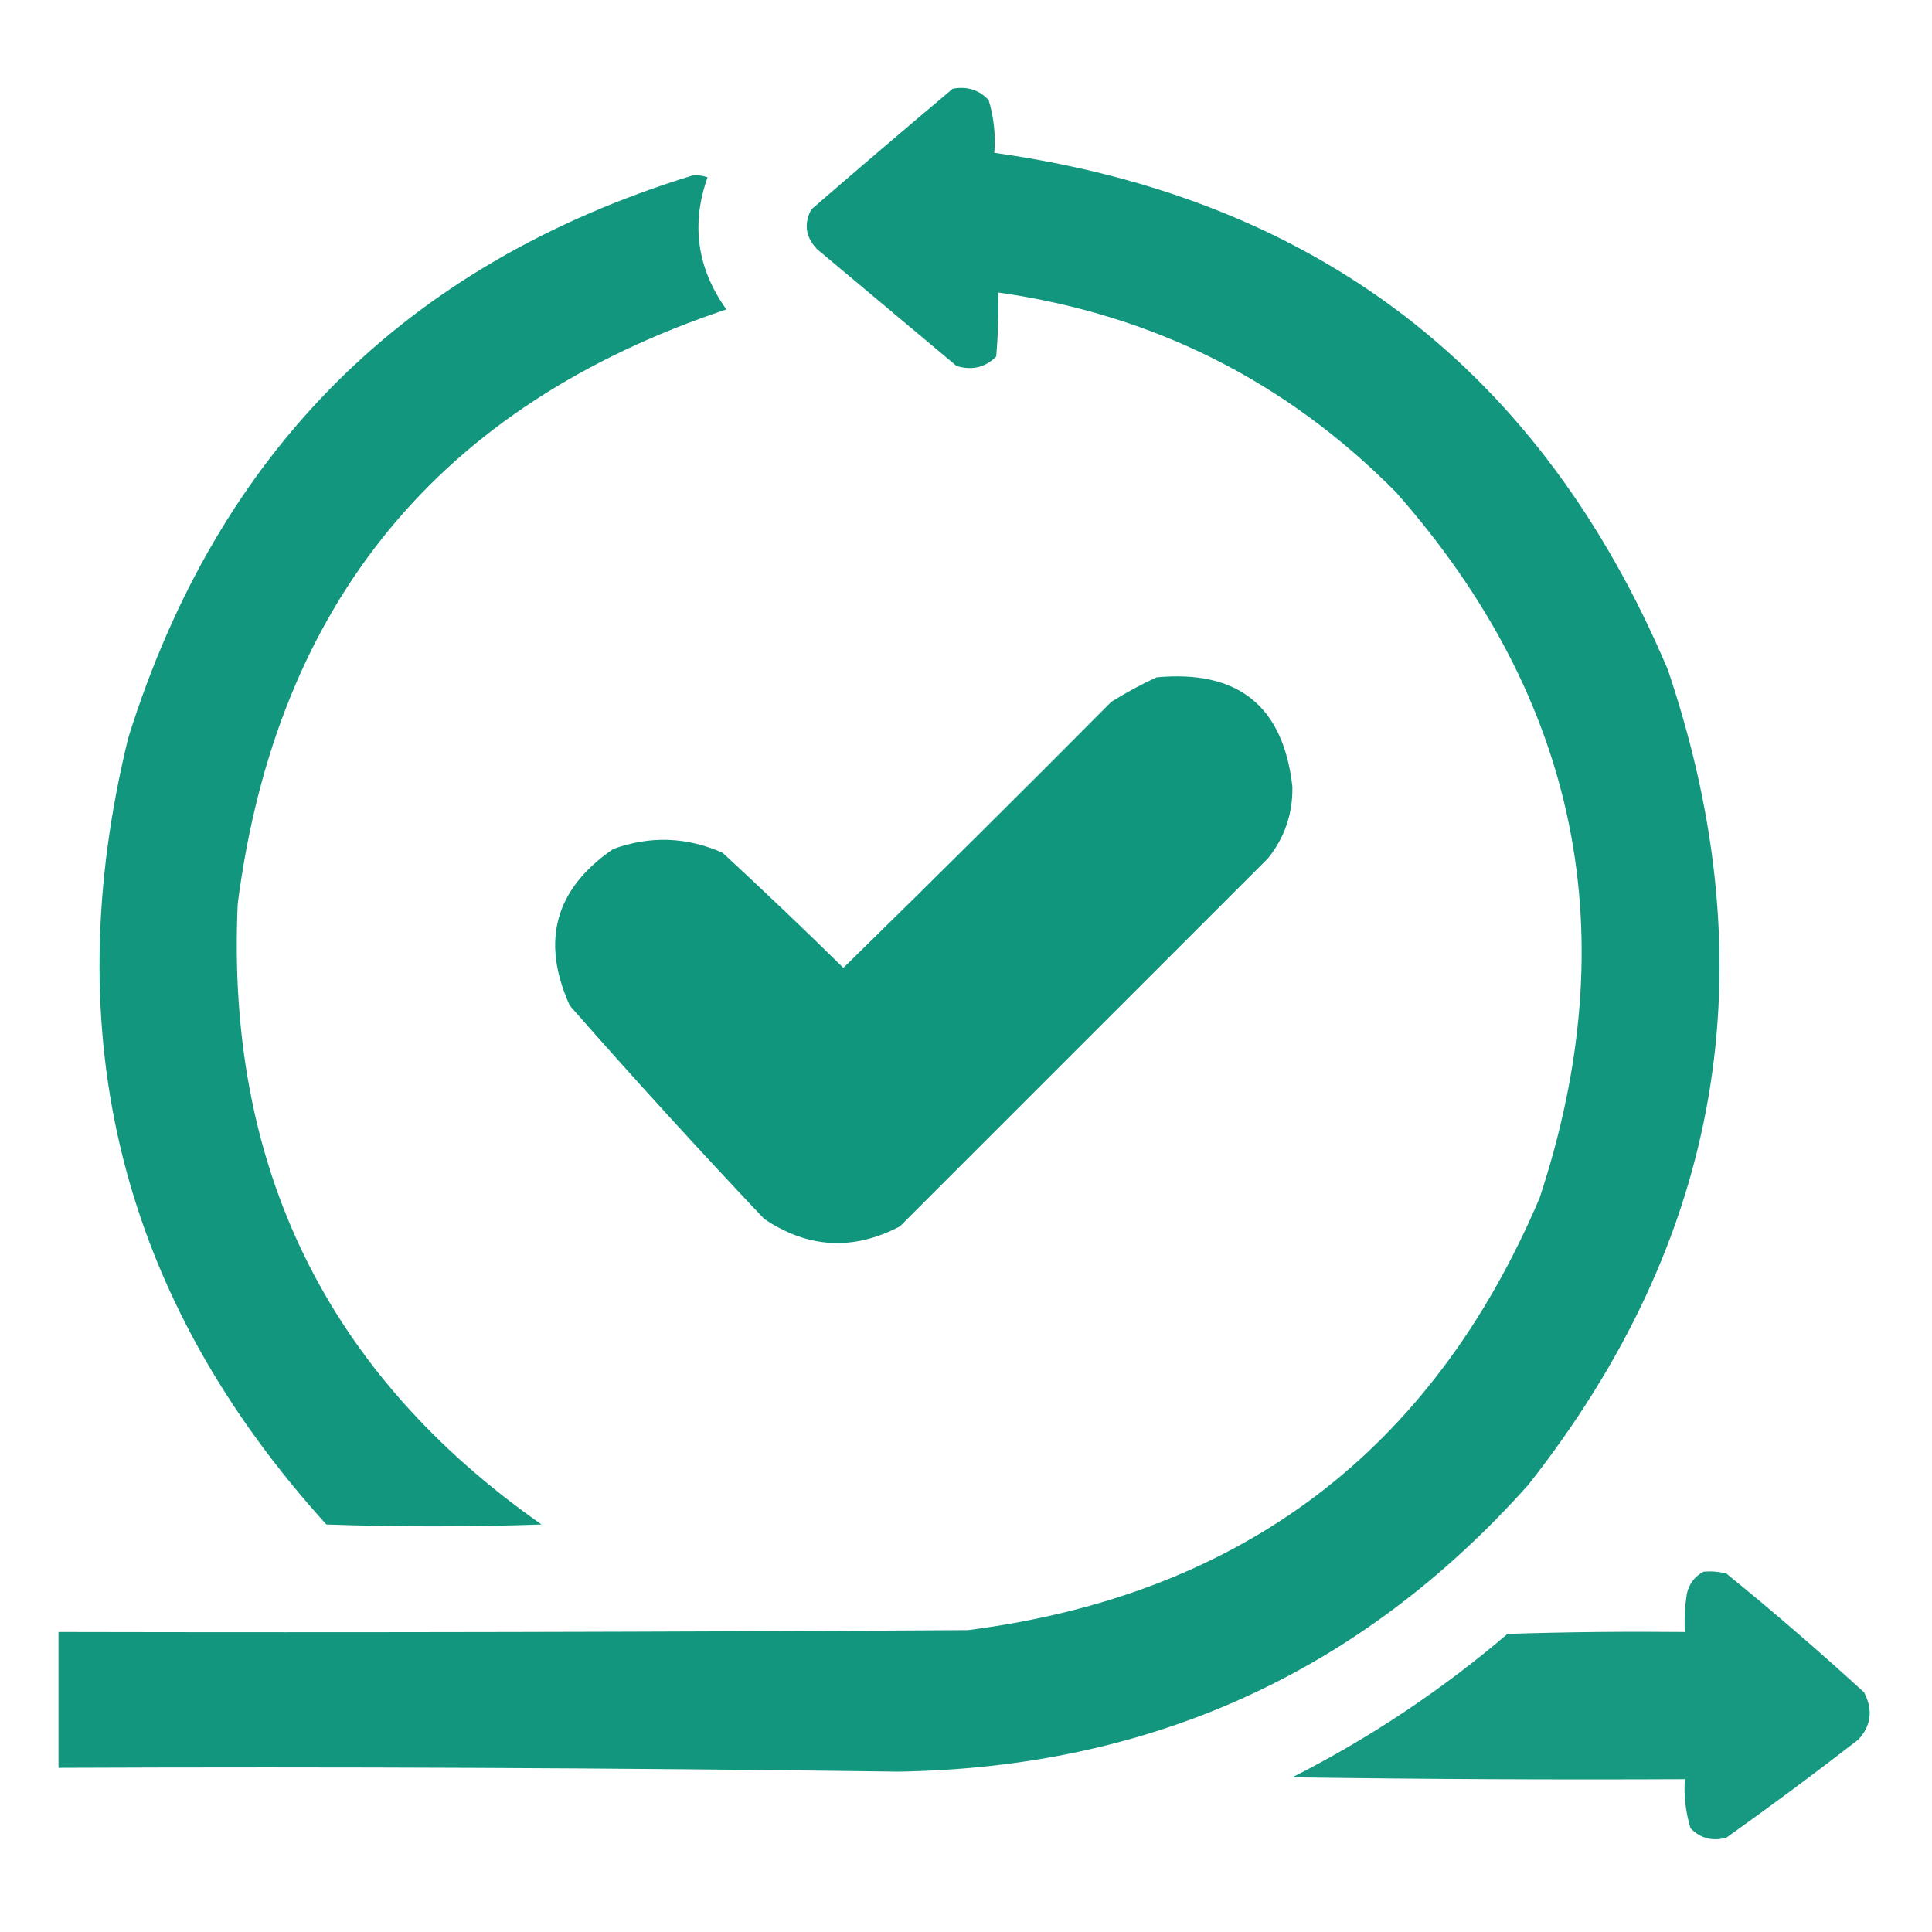 <svg width="64" height="64" viewBox="0 0 64 64" fill="none" xmlns="http://www.w3.org/2000/svg">
<path opacity="0.988" fill-rule="evenodd" clip-rule="evenodd" d="M31.562 2.938C32.036 2.852 32.432 2.977 32.75 3.313C32.922 3.88 32.985 4.463 32.938 5.063C43.619 6.558 51.057 12.267 55.25 22.188C58.585 32.049 57.044 41.049 50.625 49.188C45.087 55.392 38.129 58.559 29.75 58.688C20.48 58.564 11.21 58.523 1.938 58.562C1.938 57.062 1.938 55.562 1.938 54.062C11.979 54.083 22.021 54.062 32.062 54C41.122 52.837 47.435 48.067 51 39.688C53.881 30.966 52.297 23.174 46.25 16.312C42.611 12.629 38.215 10.42 33.062 9.688C33.083 10.397 33.062 11.105 33 11.812C32.636 12.174 32.199 12.278 31.688 12.125C30.146 10.833 28.604 9.542 27.062 8.25C26.685 7.849 26.623 7.411 26.875 6.938C28.435 5.587 29.997 4.254 31.562 2.938Z" fill="#10957D"/>
<path opacity="0.985" fill-rule="evenodd" clip-rule="evenodd" d="M22.938 5.813C23.109 5.793 23.276 5.814 23.438 5.875C22.885 7.434 23.093 8.892 24.062 10.25C14.554 13.426 9.158 19.988 7.875 29.938C7.478 38.664 10.832 45.518 17.938 50.5C15.562 50.583 13.188 50.583 10.812 50.5C4.018 43.009 1.83 34.321 4.25 24.438C7.222 14.944 13.451 8.736 22.938 5.813Z" fill="#10957D"/>
<path opacity="0.991" fill-rule="evenodd" clip-rule="evenodd" d="M38.312 22.438C41.015 22.184 42.515 23.392 42.812 26.062C42.827 26.956 42.556 27.748 42 28.438C37.931 32.507 33.868 36.569 29.812 40.625C28.261 41.438 26.761 41.355 25.312 40.375C23.12 38.058 20.975 35.704 18.875 33.312C17.908 31.174 18.387 29.445 20.312 28.125C21.539 27.679 22.747 27.721 23.938 28.25C25.29 29.498 26.623 30.769 27.938 32.062C30.915 29.148 33.873 26.21 36.812 23.25C37.304 22.942 37.804 22.671 38.312 22.438Z" fill="#10957D"/>
<path opacity="0.966" fill-rule="evenodd" clip-rule="evenodd" d="M56.438 52.062C56.691 52.042 56.941 52.063 57.188 52.125C58.745 53.391 60.266 54.703 61.75 56.062C62.05 56.639 61.988 57.16 61.562 57.625C60.127 58.739 58.668 59.822 57.188 60.875C56.727 61.003 56.332 60.899 56 60.562C55.839 60.034 55.776 59.492 55.812 58.938C51.479 58.958 47.146 58.938 42.812 58.875C45.381 57.571 47.756 55.987 49.938 54.125C51.895 54.062 53.854 54.042 55.812 54.062C55.792 53.644 55.813 53.227 55.875 52.812C55.95 52.468 56.137 52.218 56.438 52.062Z" fill="#10957D"/>
</svg>
